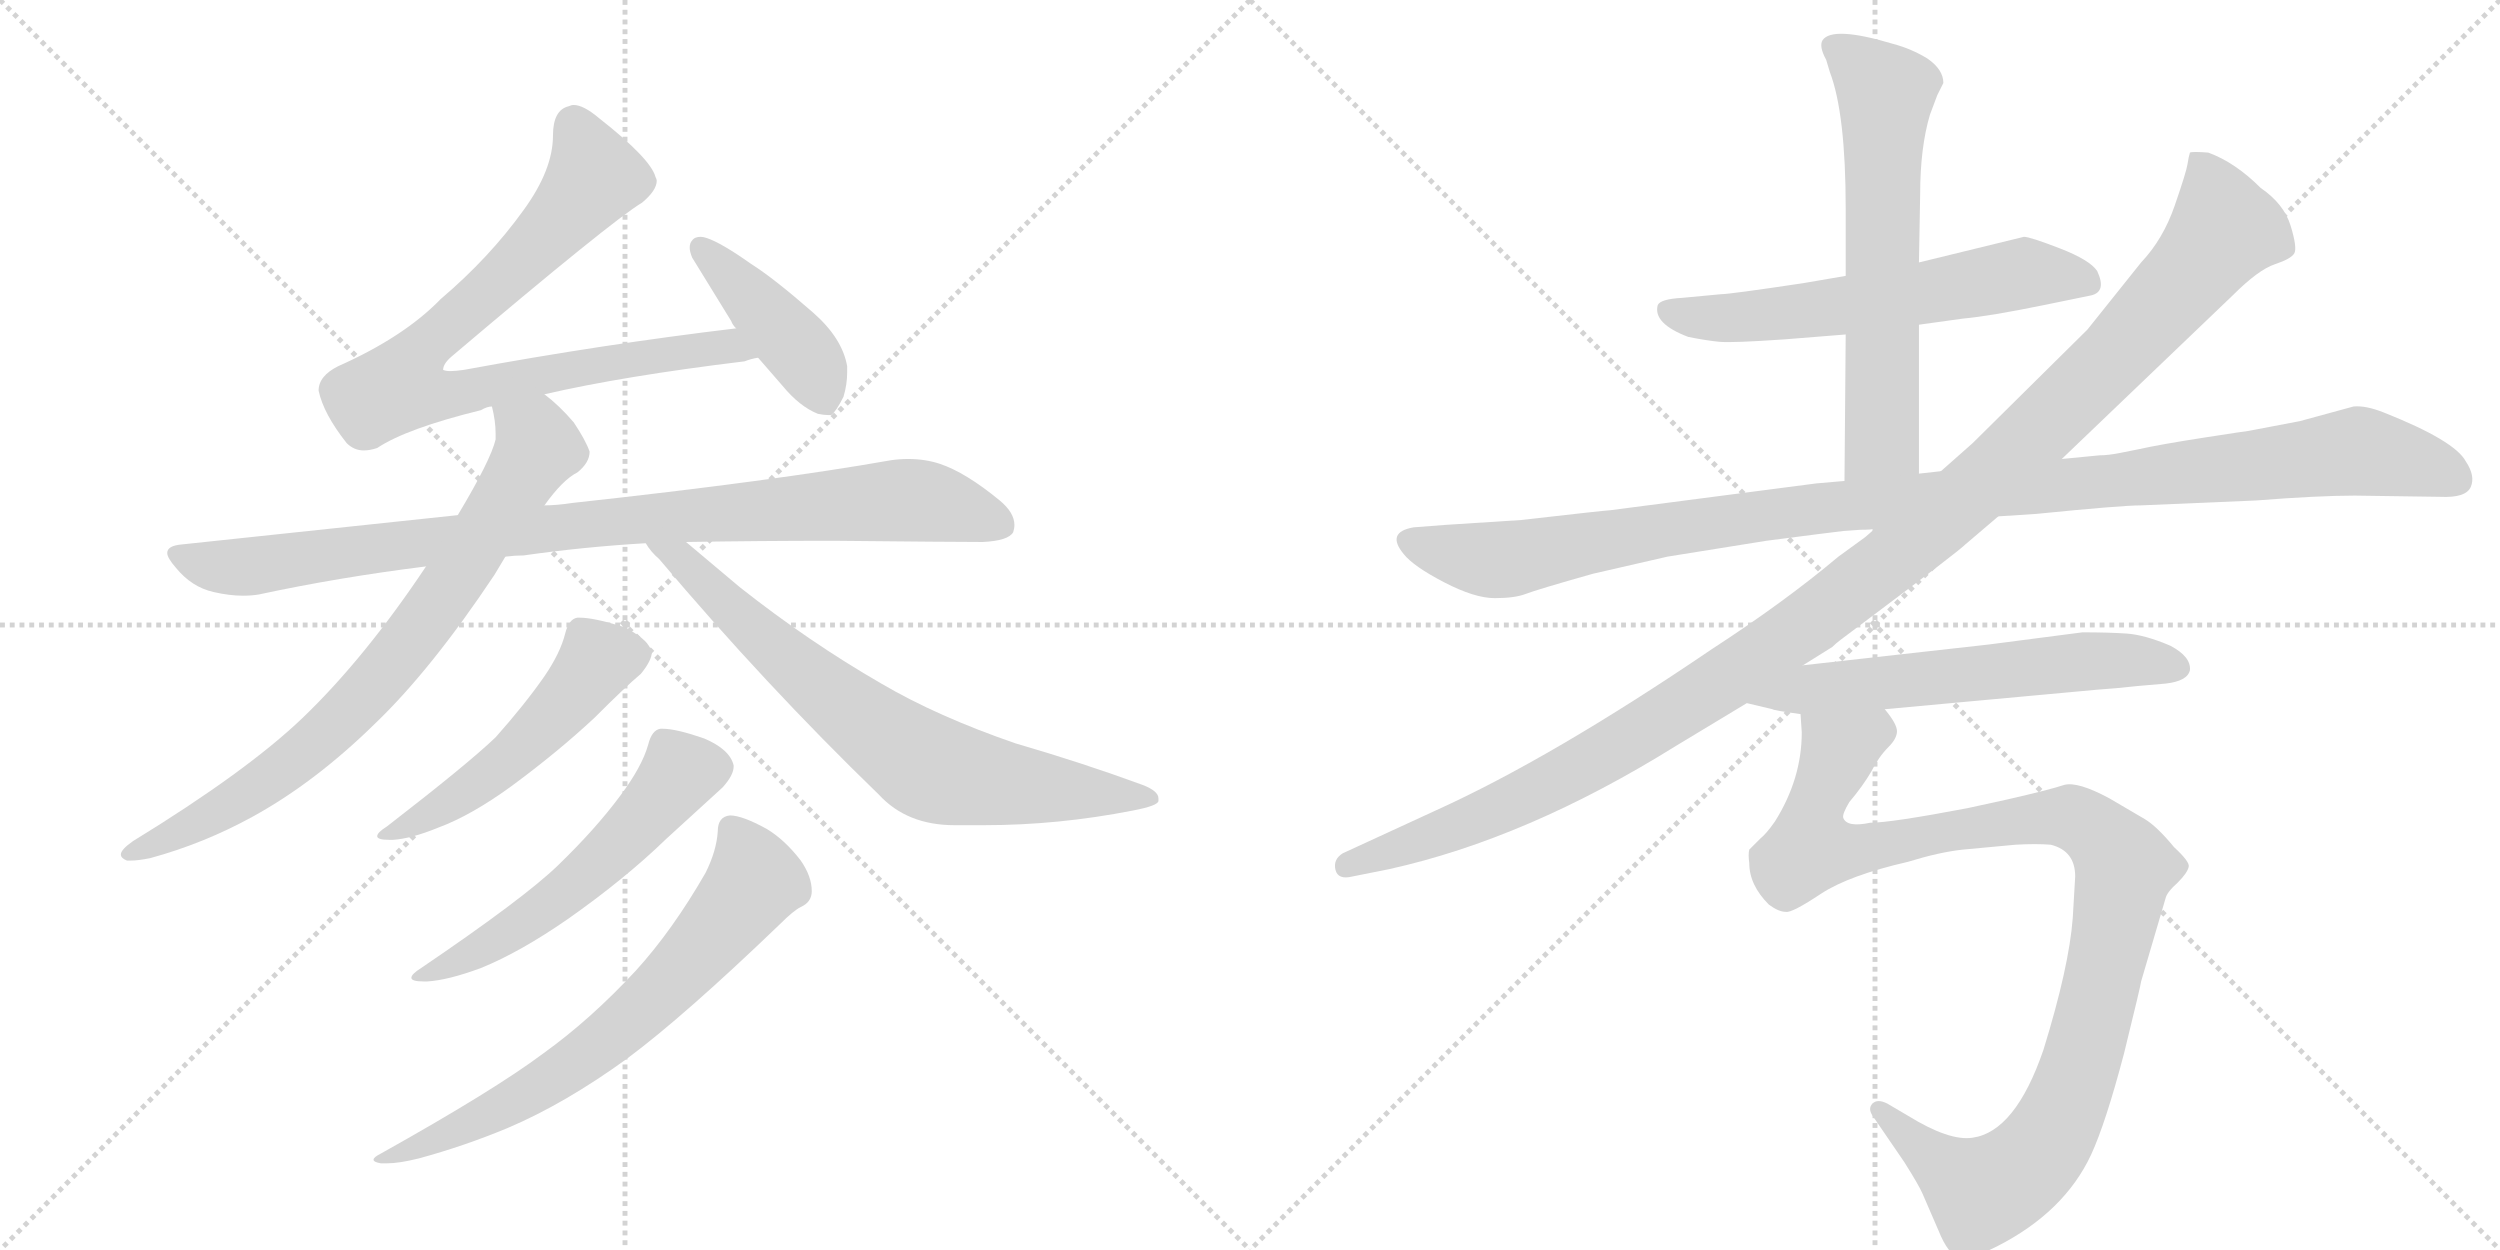 <svg version="1.1" viewBox="0 0 2048 1024" xmlns="http://www.w3.org/2000/svg">
  <g stroke="lightgray" stroke-dasharray="1,1" stroke-width="1" transform="scale(4, 4)">
    <line x1="0" y1="0" x2="256" y2="256"></line>
    <line x1="256" y1="0" x2="0" y2="256"></line>
    <line x1="128" y1="0" x2="128" y2="256"></line>
    <line x1="0" y1="128" x2="256" y2="128"></line>
    <line x1="256" y1="0" x2="512" y2="256"></line>
    <line x1="512" y1="0" x2="256" y2="256"></line>
    <line x1="384" y1="0" x2="384" y2="256"></line>
    <line x1="256" y1="128" x2="512" y2="128"></line>
  </g>
<g transform="scale(1, -1) translate(0, -850)">
   <style type="text/css">
    @keyframes keyframes0 {
      from {
       stroke: black;
       stroke-dashoffset: 831;
       stroke-width: 128;
       }
       73% {
       animation-timing-function: step-end;
       stroke: black;
       stroke-dashoffset: 0;
       stroke-width: 128;
       }
       to {
       stroke: black;
       stroke-width: 1024;
       }
       }
       #make-me-a-hanzi-animation-0 {
         animation: keyframes0 0.926s both;
         animation-delay: 0s;
         animation-timing-function: linear;
       }
    @keyframes keyframes1 {
      from {
       stroke: black;
       stroke-dashoffset: 427;
       stroke-width: 128;
       }
       58% {
       animation-timing-function: step-end;
       stroke: black;
       stroke-dashoffset: 0;
       stroke-width: 128;
       }
       to {
       stroke: black;
       stroke-width: 1024;
       }
       }
       #make-me-a-hanzi-animation-1 {
         animation: keyframes1 0.597s both;
         animation-delay: 0.926s;
         animation-timing-function: linear;
       }
    @keyframes keyframes2 {
      from {
       stroke: black;
       stroke-dashoffset: 937;
       stroke-width: 128;
       }
       75% {
       animation-timing-function: step-end;
       stroke: black;
       stroke-dashoffset: 0;
       stroke-width: 128;
       }
       to {
       stroke: black;
       stroke-width: 1024;
       }
       }
       #make-me-a-hanzi-animation-2 {
         animation: keyframes2 1.013s both;
         animation-delay: 1.524s;
         animation-timing-function: linear;
       }
    @keyframes keyframes3 {
      from {
       stroke: black;
       stroke-dashoffset: 781;
       stroke-width: 128;
       }
       72% {
       animation-timing-function: step-end;
       stroke: black;
       stroke-dashoffset: 0;
       stroke-width: 128;
       }
       to {
       stroke: black;
       stroke-width: 1024;
       }
       }
       #make-me-a-hanzi-animation-3 {
         animation: keyframes3 0.886s both;
         animation-delay: 2.536s;
         animation-timing-function: linear;
       }
    @keyframes keyframes4 {
      from {
       stroke: black;
       stroke-dashoffset: 733;
       stroke-width: 128;
       }
       70% {
       animation-timing-function: step-end;
       stroke: black;
       stroke-dashoffset: 0;
       stroke-width: 128;
       }
       to {
       stroke: black;
       stroke-width: 1024;
       }
       }
       #make-me-a-hanzi-animation-4 {
         animation: keyframes4 0.847s both;
         animation-delay: 3.422s;
         animation-timing-function: linear;
       }
    @keyframes keyframes5 {
      from {
       stroke: black;
       stroke-dashoffset: 518;
       stroke-width: 128;
       }
       63% {
       animation-timing-function: step-end;
       stroke: black;
       stroke-dashoffset: 0;
       stroke-width: 128;
       }
       to {
       stroke: black;
       stroke-width: 1024;
       }
       }
       #make-me-a-hanzi-animation-5 {
         animation: keyframes5 0.672s both;
         animation-delay: 4.268s;
         animation-timing-function: linear;
       }
    @keyframes keyframes6 {
      from {
       stroke: black;
       stroke-dashoffset: 564;
       stroke-width: 128;
       }
       65% {
       animation-timing-function: step-end;
       stroke: black;
       stroke-dashoffset: 0;
       stroke-width: 128;
       }
       to {
       stroke: black;
       stroke-width: 1024;
       }
       }
       #make-me-a-hanzi-animation-6 {
         animation: keyframes6 0.709s both;
         animation-delay: 4.94s;
         animation-timing-function: linear;
       }
    @keyframes keyframes7 {
      from {
       stroke: black;
       stroke-dashoffset: 692;
       stroke-width: 128;
       }
       69% {
       animation-timing-function: step-end;
       stroke: black;
       stroke-dashoffset: 0;
       stroke-width: 128;
       }
       to {
       stroke: black;
       stroke-width: 1024;
       }
       }
       #make-me-a-hanzi-animation-7 {
         animation: keyframes7 0.813s both;
         animation-delay: 5.649s;
         animation-timing-function: linear;
       }
    @keyframes keyframes8 {
      from {
       stroke: black;
       stroke-dashoffset: 606;
       stroke-width: 128;
       }
       66% {
       animation-timing-function: step-end;
       stroke: black;
       stroke-dashoffset: 0;
       stroke-width: 128;
       }
       to {
       stroke: black;
       stroke-width: 1024;
       }
       }
       #make-me-a-hanzi-animation-8 {
         animation: keyframes8 0.743s both;
         animation-delay: 6.462s;
         animation-timing-function: linear;
       }
    @keyframes keyframes9 {
      from {
       stroke: black;
       stroke-dashoffset: 635;
       stroke-width: 128;
       }
       67% {
       animation-timing-function: step-end;
       stroke: black;
       stroke-dashoffset: 0;
       stroke-width: 128;
       }
       to {
       stroke: black;
       stroke-width: 1024;
       }
       }
       #make-me-a-hanzi-animation-9 {
         animation: keyframes9 0.767s both;
         animation-delay: 7.205s;
         animation-timing-function: linear;
       }
    @keyframes keyframes10 {
      from {
       stroke: black;
       stroke-dashoffset: 1124;
       stroke-width: 128;
       }
       79% {
       animation-timing-function: step-end;
       stroke: black;
       stroke-dashoffset: 0;
       stroke-width: 128;
       }
       to {
       stroke: black;
       stroke-width: 1024;
       }
       }
       #make-me-a-hanzi-animation-10 {
         animation: keyframes10 1.165s both;
         animation-delay: 7.972s;
         animation-timing-function: linear;
       }
    @keyframes keyframes11 {
      from {
       stroke: black;
       stroke-dashoffset: 1214;
       stroke-width: 128;
       }
       80% {
       animation-timing-function: step-end;
       stroke: black;
       stroke-dashoffset: 0;
       stroke-width: 128;
       }
       to {
       stroke: black;
       stroke-width: 1024;
       }
       }
       #make-me-a-hanzi-animation-11 {
         animation: keyframes11 1.238s both;
         animation-delay: 9.137s;
         animation-timing-function: linear;
       }
    @keyframes keyframes12 {
      from {
       stroke: black;
       stroke-dashoffset: 605;
       stroke-width: 128;
       }
       66% {
       animation-timing-function: step-end;
       stroke: black;
       stroke-dashoffset: 0;
       stroke-width: 128;
       }
       to {
       stroke: black;
       stroke-width: 1024;
       }
       }
       #make-me-a-hanzi-animation-12 {
         animation: keyframes12 0.742s both;
         animation-delay: 10.375s;
         animation-timing-function: linear;
       }
    @keyframes keyframes13 {
      from {
       stroke: black;
       stroke-dashoffset: 1066;
       stroke-width: 128;
       }
       78% {
       animation-timing-function: step-end;
       stroke: black;
       stroke-dashoffset: 0;
       stroke-width: 128;
       }
       to {
       stroke: black;
       stroke-width: 1024;
       }
       }
       #make-me-a-hanzi-animation-13 {
         animation: keyframes13 1.118s both;
         animation-delay: 11.117s;
         animation-timing-function: linear;
       }
</style>
<path d="M 446 527 Q 511 542 610 554 Q 615 556 621 557 C 650 563 633 585 603 581 Q 494 568 380 547 Q 373 546 369 546 Q 365 546 363 547 Q 363 552 370 558 Q 501 669 526 684 Q 538 694 538 702 Q 538 703 537 705 Q 533 720 491 753 Q 478 764 470 764 Q 468 764 466 763 Q 453 760 453 739 Q 453 711 429 678 Q 401 639 361 605 Q 331 574 277 550 Q 261 542 261 530 Q 265 511 284 487 Q 290 481 298 481 Q 303 481 309 483 Q 333 499 394 514 Q 399 517 403 517 L 446 527 Z" fill="lightgray"></path> 
<path d="M 621 557 L 641 534 Q 655 517 670 511 Q 675 510 678 510 L 681 510 Q 685 513 691 525 Q 694 535 694 545 L 694 550 Q 690 573 666 594 Q 634 622 615 634 Q 591 651 579 655 Q 576 656 574 656 Q 569 656 567 653 Q 565 651 565 647 Q 565 644 567 639 L 599 587 Q 600 584 603 581 L 621 557 Z" fill="lightgray"></path> 
<path d="M 469 438 Q 456 436 446 436 L 375 428 L 149 404 Q 137 403 137 397 Q 137 393 144 385 Q 157 369 175 365 Q 188 362 199 362 Q 206 362 212 363 Q 277 377 349 386 L 414 394 Q 422 395 429 395 Q 478 402 529 405 L 562 406 Q 622 407 683 407 Q 781 406 805 406 Q 826 407 830 414 Q 831 417 831 420 Q 831 430 819 440 Q 791 463 770 470 Q 758 474 744 474 Q 737 474 730 473 Q 634 456 469 438 Z" fill="lightgray"></path> 
<path d="M 446 436 Q 461 457 473 463 Q 483 471 483 480 Q 480 489 470 504 Q 458 518 446 527 C 423 547 398 547 403 517 Q 406 505 406 495 L 406 490 Q 402 473 375 428 L 349 386 Q 299 311 248 262 Q 202 218 109 161 Q 99 154 99 150 Q 99 147 104 145 L 107 145 Q 113 145 123 147 Q 167 159 207 181 Q 258 209 307 257 Q 353 301 405 379 L 414 394 L 446 436 Z" fill="lightgray"></path> 
<path d="M 529 405 Q 533 398 540 392 Q 627 289 720 199 Q 743 174 782 174 L 806 174 Q 867 174 928 186 Q 949 190 949 194 L 949 196 Q 949 202 936 207 Q 887 225 832 241 Q 768 263 722 290 Q 663 324 606 369 L 562 406 C 539 425 510 428 529 405 Z" fill="lightgray"></path> 
<path d="M 446 296 Q 430 273 406 246 Q 383 224 317 173 Q 309 168 309 165 Q 309 162 319 162 L 322 162 Q 337 163 359 172 Q 386 182 419 206 Q 457 234 487 262 Q 513 288 525 298 Q 534 309 534 316 Q 530 328 509 337 Q 486 344 475 344 L 473 344 Q 466 343 463 331 Q 459 315 446 296 Z" fill="lightgray"></path> 
<path d="M 508 198 Q 488 171 457 141 Q 429 114 345 57 Q 337 52 337 49 Q 337 46 347 46 L 350 46 Q 367 47 394 57 Q 426 70 465 97 Q 512 130 546 163 L 592 205 Q 601 215 601 222 L 601 223 Q 598 236 577 245 Q 554 253 543 253 L 541 253 Q 534 252 531 240 Q 526 222 508 198 Z" fill="lightgray"></path> 
<path d="M 578 135 Q 551 88 521 55 Q 484 15 445 -13 Q 405 -43 312 -95 Q 306 -98 306 -100 Q 306 -102 312 -103 L 317 -103 Q 327 -103 343 -99 Q 380 -89 416 -74 Q 463 -54 514 -17 Q 561 18 639 93 Q 650 104 656 107 Q 665 111 665 120 Q 665 132 656 145 Q 643 162 628 171 Q 608 182 598 182 Q 588 181 588 169 Q 587 153 578 135 Z" fill="lightgray"></path> 
<path d="M 1572 584 L 1608 589 Q 1630 591 1674 600 L 1713 608 Q 1726 611 1718 628 Q 1712 637 1687.5 646.5 Q 1663 656 1658 656 L 1572 635 L 1512 624 L 1477 618 Q 1417 609 1410 609 L 1378 606 Q 1360 605 1358 600 Q 1354 585 1383 574 Q 1398 571 1408.5 570 Q 1419 569 1462 572 L 1512 576 L 1572 584 Z" fill="lightgray"></path> 
<path d="M 1572 462 L 1572 584 L 1572 635 L 1573 691 Q 1573 729 1581 756 L 1587 772 L 1592 782 Q 1592 793 1579 802 Q 1566 810 1551 814 Q 1501 829 1493 817 Q 1490 812 1496 801 L 1499 791 Q 1512 757 1512 679 L 1512 624 L 1512 576 L 1511 456 C 1511 426 1572 432 1572 462 Z" fill="lightgray"></path> 
<path d="M 1246 424 L 1184 420 L 1158 418 Q 1135 414 1150 396 Q 1158 386 1183 373 Q 1208 360 1224.5 360 Q 1241 360 1250 363.5 Q 1259 367 1305 380 Q 1362 393 1366 394 L 1447 407 Q 1501 414 1510 415 L 1524 416 Q 1534 416 1536 417 L 1637 427 L 1668 429 Q 1738 436 1754 436 L 1848 440 Q 1899 444 1929 444 L 1999 443 Q 2020 442 2024 451 Q 2028 460 2020 472 Q 2011 489 1953 512 Q 1938 518 1928 517 L 1884 505 L 1842 497 Q 1841 497 1805.5 491.5 Q 1770 486 1752 482 L 1737 479 Q 1727 477 1720 477 L 1689 474 L 1590 464 L 1572 462 L 1511 456 L 1488 454 L 1319 432 Q 1316 432 1246 424 Z" fill="lightgray"></path> 
<path d="M 1536 417 L 1528 410 L 1506 394 Q 1462 357 1402 318 Q 1271 229 1176 186 L 1100 151 Q 1092 146 1094 137.5 Q 1096 129 1108 132 L 1138 138 Q 1251 163 1373 239 L 1431 274 L 1477 305 L 1501 320 Q 1504 323 1508 326 L 1528 341 Q 1604 398 1610 404 L 1637 427 L 1689 474 L 1829 608 Q 1850 629 1863.5 633.5 Q 1877 638 1879.5 642.5 Q 1882 647 1876.5 665 Q 1871 683 1852 696 Q 1831 717 1809 725 Q 1796 726 1794 725 Q 1793 722 1792 715.5 Q 1791 709 1781.5 681.5 Q 1772 654 1754 635 L 1710 580 L 1616 487 L 1590 464 L 1536 417 Z" fill="lightgray"></path> 
<path d="M 1431 274 L 1452 269 Q 1453 268 1475 265 L 1544 269 L 1718 285 Q 1733 286 1751 288 L 1774 290 Q 1792 292 1794 301 Q 1795 312 1778 321 Q 1757 330 1742 331 Q 1727 332 1706 332 L 1629 322 L 1477 305 C 1447 302 1402 281 1431 274 Z" fill="lightgray"></path> 
<path d="M 1475 265 L 1476 250 Q 1476 212 1454 177 Q 1447 167 1442 163 L 1433 154 Q 1432 150 1433 143 Q 1433 125 1449 109 Q 1457 103 1463 103 Q 1468 102 1492 118 Q 1515 133 1563 144 Q 1589 152 1608 154 L 1651 158 Q 1668 159 1680 158 Q 1700 153 1700 132 L 1698 98 Q 1695 58 1674 -10 Q 1651 -77 1616 -82 Q 1597 -85 1563 -64 L 1546 -54 Q 1538 -50 1534 -54 Q 1530 -58 1534 -64 L 1560 -102 Q 1572 -121 1575 -128 L 1588 -158 Q 1596 -178 1605 -180 Q 1612 -183 1636 -171 Q 1691 -143 1713 -96 Q 1725 -70 1740 -13 Q 1754 44 1754 46 L 1774 114 Q 1775 119 1784 127 Q 1792 135 1793 140 Q 1794 144 1781 156 Q 1767 173 1757 179 L 1728 196 Q 1702 210 1691 207 Q 1679 203 1644 195 L 1612 188 Q 1549 176 1532 176 Q 1513 172 1510 180 Q 1509 183 1515 193 Q 1526 206 1533 218 Q 1539 230 1547 238 Q 1554 245 1554 251 Q 1554 257 1544 269 C 1534 297 1475 295 1475 265 Z" fill="lightgray"></path> 
      <clipPath id="make-me-a-hanzi-clip-0">
      <path d="M 446 527 Q 511 542 610 554 Q 615 556 621 557 C 650 563 633 585 603 581 Q 494 568 380 547 Q 373 546 369 546 Q 365 546 363 547 Q 363 552 370 558 Q 501 669 526 684 Q 538 694 538 702 Q 538 703 537 705 Q 533 720 491 753 Q 478 764 470 764 Q 468 764 466 763 Q 453 760 453 739 Q 453 711 429 678 Q 401 639 361 605 Q 331 574 277 550 Q 261 542 261 530 Q 265 511 284 487 Q 290 481 298 481 Q 303 481 309 483 Q 333 499 394 514 Q 399 517 403 517 L 446 527 Z" fill="lightgray"></path>
      </clipPath>
      <path clip-path="url(#make-me-a-hanzi-clip-0)" d="M 471 751 L 487 707 L 482 698 L 419 627 L 349 567 L 328 534 L 360 525 L 539 560 L 597 566 L 614 561 " fill="none" id="make-me-a-hanzi-animation-0" stroke-dasharray="703 1406" stroke-linecap="round"></path>

      <clipPath id="make-me-a-hanzi-clip-1">
      <path d="M 621 557 L 641 534 Q 655 517 670 511 Q 675 510 678 510 L 681 510 Q 685 513 691 525 Q 694 535 694 545 L 694 550 Q 690 573 666 594 Q 634 622 615 634 Q 591 651 579 655 Q 576 656 574 656 Q 569 656 567 653 Q 565 651 565 647 Q 565 644 567 639 L 599 587 Q 600 584 603 581 L 621 557 Z" fill="lightgray"></path>
      </clipPath>
      <path clip-path="url(#make-me-a-hanzi-clip-1)" d="M 574 648 L 651 568 L 680 516 " fill="none" id="make-me-a-hanzi-animation-1" stroke-dasharray="299 598" stroke-linecap="round"></path>

      <clipPath id="make-me-a-hanzi-clip-2">
      <path d="M 469 438 Q 456 436 446 436 L 375 428 L 149 404 Q 137 403 137 397 Q 137 393 144 385 Q 157 369 175 365 Q 188 362 199 362 Q 206 362 212 363 Q 277 377 349 386 L 414 394 Q 422 395 429 395 Q 478 402 529 405 L 562 406 Q 622 407 683 407 Q 781 406 805 406 Q 826 407 830 414 Q 831 417 831 420 Q 831 430 819 440 Q 791 463 770 470 Q 758 474 744 474 Q 737 474 730 473 Q 634 456 469 438 Z" fill="lightgray"></path>
      </clipPath>
      <path clip-path="url(#make-me-a-hanzi-clip-2)" d="M 147 395 L 195 385 L 518 425 L 730 440 L 763 438 L 821 419 " fill="none" id="make-me-a-hanzi-animation-2" stroke-dasharray="809 1618" stroke-linecap="round"></path>

      <clipPath id="make-me-a-hanzi-clip-3">
      <path d="M 446 436 Q 461 457 473 463 Q 483 471 483 480 Q 480 489 470 504 Q 458 518 446 527 C 423 547 398 547 403 517 Q 406 505 406 495 L 406 490 Q 402 473 375 428 L 349 386 Q 299 311 248 262 Q 202 218 109 161 Q 99 154 99 150 Q 99 147 104 145 L 107 145 Q 113 145 123 147 Q 167 159 207 181 Q 258 209 307 257 Q 353 301 405 379 L 414 394 L 446 436 Z" fill="lightgray"></path>
      </clipPath>
      <path clip-path="url(#make-me-a-hanzi-clip-3)" d="M 412 513 L 438 493 L 441 484 L 370 370 L 312 296 L 263 245 L 214 208 L 167 178 L 106 152 " fill="none" id="make-me-a-hanzi-animation-3" stroke-dasharray="653 1306" stroke-linecap="round"></path>

      <clipPath id="make-me-a-hanzi-clip-4">
      <path d="M 529 405 Q 533 398 540 392 Q 627 289 720 199 Q 743 174 782 174 L 806 174 Q 867 174 928 186 Q 949 190 949 194 L 949 196 Q 949 202 936 207 Q 887 225 832 241 Q 768 263 722 290 Q 663 324 606 369 L 562 406 C 539 425 510 428 529 405 Z" fill="lightgray"></path>
      </clipPath>
      <path clip-path="url(#make-me-a-hanzi-clip-4)" d="M 535 404 L 559 392 L 634 319 L 758 223 L 813 210 L 944 195 " fill="none" id="make-me-a-hanzi-animation-4" stroke-dasharray="605 1210" stroke-linecap="round"></path>

      <clipPath id="make-me-a-hanzi-clip-5">
      <path d="M 446 296 Q 430 273 406 246 Q 383 224 317 173 Q 309 168 309 165 Q 309 162 319 162 L 322 162 Q 337 163 359 172 Q 386 182 419 206 Q 457 234 487 262 Q 513 288 525 298 Q 534 309 534 316 Q 530 328 509 337 Q 486 344 475 344 L 473 344 Q 466 343 463 331 Q 459 315 446 296 Z" fill="lightgray"></path>
      </clipPath>
      <path clip-path="url(#make-me-a-hanzi-clip-5)" d="M 523 315 L 490 309 L 414 226 L 359 187 L 315 167 " fill="none" id="make-me-a-hanzi-animation-5" stroke-dasharray="390 780" stroke-linecap="round"></path>

      <clipPath id="make-me-a-hanzi-clip-6">
      <path d="M 508 198 Q 488 171 457 141 Q 429 114 345 57 Q 337 52 337 49 Q 337 46 347 46 L 350 46 Q 367 47 394 57 Q 426 70 465 97 Q 512 130 546 163 L 592 205 Q 601 215 601 222 L 601 223 Q 598 236 577 245 Q 554 253 543 253 L 541 253 Q 534 252 531 240 Q 526 222 508 198 Z" fill="lightgray"></path>
      </clipPath>
      <path clip-path="url(#make-me-a-hanzi-clip-6)" d="M 590 223 L 557 217 L 495 147 L 459 116 L 404 78 L 343 51 " fill="none" id="make-me-a-hanzi-animation-6" stroke-dasharray="436 872" stroke-linecap="round"></path>

      <clipPath id="make-me-a-hanzi-clip-7">
      <path d="M 578 135 Q 551 88 521 55 Q 484 15 445 -13 Q 405 -43 312 -95 Q 306 -98 306 -100 Q 306 -102 312 -103 L 317 -103 Q 327 -103 343 -99 Q 380 -89 416 -74 Q 463 -54 514 -17 Q 561 18 639 93 Q 650 104 656 107 Q 665 111 665 120 Q 665 132 656 145 Q 643 162 628 171 Q 608 182 598 182 Q 588 181 588 169 Q 587 153 578 135 Z" fill="lightgray"></path>
      </clipPath>
      <path clip-path="url(#make-me-a-hanzi-clip-7)" d="M 599 171 L 610 156 L 616 125 L 531 28 L 426 -50 L 334 -94 L 310 -99 " fill="none" id="make-me-a-hanzi-animation-7" stroke-dasharray="564 1128" stroke-linecap="round"></path>

      <clipPath id="make-me-a-hanzi-clip-8">
      <path d="M 1572 584 L 1608 589 Q 1630 591 1674 600 L 1713 608 Q 1726 611 1718 628 Q 1712 637 1687.5 646.5 Q 1663 656 1658 656 L 1572 635 L 1512 624 L 1477 618 Q 1417 609 1410 609 L 1378 606 Q 1360 605 1358 600 Q 1354 585 1383 574 Q 1398 571 1408.5 570 Q 1419 569 1462 572 L 1512 576 L 1572 584 Z" fill="lightgray"></path>
      </clipPath>
      <path clip-path="url(#make-me-a-hanzi-clip-8)" d="M 1365 596 L 1393 589 L 1479 595 L 1669 627 L 1710 619 " fill="none" id="make-me-a-hanzi-animation-8" stroke-dasharray="478 956" stroke-linecap="round"></path>

      <clipPath id="make-me-a-hanzi-clip-9">
      <path d="M 1572 462 L 1572 584 L 1572 635 L 1573 691 Q 1573 729 1581 756 L 1587 772 L 1592 782 Q 1592 793 1579 802 Q 1566 810 1551 814 Q 1501 829 1493 817 Q 1490 812 1496 801 L 1499 791 Q 1512 757 1512 679 L 1512 624 L 1512 576 L 1511 456 C 1511 426 1572 432 1572 462 Z" fill="lightgray"></path>
      </clipPath>
      <path clip-path="url(#make-me-a-hanzi-clip-9)" d="M 1500 813 L 1545 773 L 1542 490 L 1518 463 " fill="none" id="make-me-a-hanzi-animation-9" stroke-dasharray="507 1014" stroke-linecap="round"></path>

      <clipPath id="make-me-a-hanzi-clip-10">
      <path d="M 1246 424 L 1184 420 L 1158 418 Q 1135 414 1150 396 Q 1158 386 1183 373 Q 1208 360 1224.5 360 Q 1241 360 1250 363.5 Q 1259 367 1305 380 Q 1362 393 1366 394 L 1447 407 Q 1501 414 1510 415 L 1524 416 Q 1534 416 1536 417 L 1637 427 L 1668 429 Q 1738 436 1754 436 L 1848 440 Q 1899 444 1929 444 L 1999 443 Q 2020 442 2024 451 Q 2028 460 2020 472 Q 2011 489 1953 512 Q 1938 518 1928 517 L 1884 505 L 1842 497 Q 1841 497 1805.5 491.5 Q 1770 486 1752 482 L 1737 479 Q 1727 477 1720 477 L 1689 474 L 1590 464 L 1572 462 L 1511 456 L 1488 454 L 1319 432 Q 1316 432 1246 424 Z" fill="lightgray"></path>
      </clipPath>
      <path clip-path="url(#make-me-a-hanzi-clip-10)" d="M 1156 406 L 1230 391 L 1483 433 L 1930 481 L 1986 469 L 2013 457 " fill="none" id="make-me-a-hanzi-animation-10" stroke-dasharray="996 1992" stroke-linecap="round"></path>

      <clipPath id="make-me-a-hanzi-clip-11">
      <path d="M 1536 417 L 1528 410 L 1506 394 Q 1462 357 1402 318 Q 1271 229 1176 186 L 1100 151 Q 1092 146 1094 137.5 Q 1096 129 1108 132 L 1138 138 Q 1251 163 1373 239 L 1431 274 L 1477 305 L 1501 320 Q 1504 323 1508 326 L 1528 341 Q 1604 398 1610 404 L 1637 427 L 1689 474 L 1829 608 Q 1850 629 1863.5 633.5 Q 1877 638 1879.5 642.5 Q 1882 647 1876.5 665 Q 1871 683 1852 696 Q 1831 717 1809 725 Q 1796 726 1794 725 Q 1793 722 1792 715.5 Q 1791 709 1781.5 681.5 Q 1772 654 1754 635 L 1710 580 L 1616 487 L 1590 464 L 1536 417 Z" fill="lightgray"></path>
      </clipPath>
      <path clip-path="url(#make-me-a-hanzi-clip-11)" d="M 1802 718 L 1820 672 L 1820 659 L 1809 643 L 1727 553 L 1586 421 L 1481 339 L 1338 246 L 1210 179 L 1104 141 " fill="none" id="make-me-a-hanzi-animation-11" stroke-dasharray="1086 2172" stroke-linecap="round"></path>

      <clipPath id="make-me-a-hanzi-clip-12">
      <path d="M 1431 274 L 1452 269 Q 1453 268 1475 265 L 1544 269 L 1718 285 Q 1733 286 1751 288 L 1774 290 Q 1792 292 1794 301 Q 1795 312 1778 321 Q 1757 330 1742 331 Q 1727 332 1706 332 L 1629 322 L 1477 305 C 1447 302 1402 281 1431 274 Z" fill="lightgray"></path>
      </clipPath>
      <path clip-path="url(#make-me-a-hanzi-clip-12)" d="M 1437 277 L 1487 287 L 1712 309 L 1784 303 " fill="none" id="make-me-a-hanzi-animation-12" stroke-dasharray="477 954" stroke-linecap="round"></path>

      <clipPath id="make-me-a-hanzi-clip-13">
      <path d="M 1475 265 L 1476 250 Q 1476 212 1454 177 Q 1447 167 1442 163 L 1433 154 Q 1432 150 1433 143 Q 1433 125 1449 109 Q 1457 103 1463 103 Q 1468 102 1492 118 Q 1515 133 1563 144 Q 1589 152 1608 154 L 1651 158 Q 1668 159 1680 158 Q 1700 153 1700 132 L 1698 98 Q 1695 58 1674 -10 Q 1651 -77 1616 -82 Q 1597 -85 1563 -64 L 1546 -54 Q 1538 -50 1534 -54 Q 1530 -58 1534 -64 L 1560 -102 Q 1572 -121 1575 -128 L 1588 -158 Q 1596 -178 1605 -180 Q 1612 -183 1636 -171 Q 1691 -143 1713 -96 Q 1725 -70 1740 -13 Q 1754 44 1754 46 L 1774 114 Q 1775 119 1784 127 Q 1792 135 1793 140 Q 1794 144 1781 156 Q 1767 173 1757 179 L 1728 196 Q 1702 210 1691 207 Q 1679 203 1644 195 L 1612 188 Q 1549 176 1532 176 Q 1513 172 1510 180 Q 1509 183 1515 193 Q 1526 206 1533 218 Q 1539 230 1547 238 Q 1554 245 1554 251 Q 1554 257 1544 269 C 1534 297 1475 295 1475 265 Z" fill="lightgray"></path>
      </clipPath>
      <path clip-path="url(#make-me-a-hanzi-clip-13)" d="M 1538 257 L 1506 235 L 1487 189 L 1483 155 L 1514 152 L 1605 172 L 1692 181 L 1709 175 L 1741 139 L 1707 -14 L 1686 -69 L 1663 -102 L 1622 -126 L 1540 -59 " fill="none" id="make-me-a-hanzi-animation-13" stroke-dasharray="938 1876" stroke-linecap="round"></path>

</g>
</svg>

